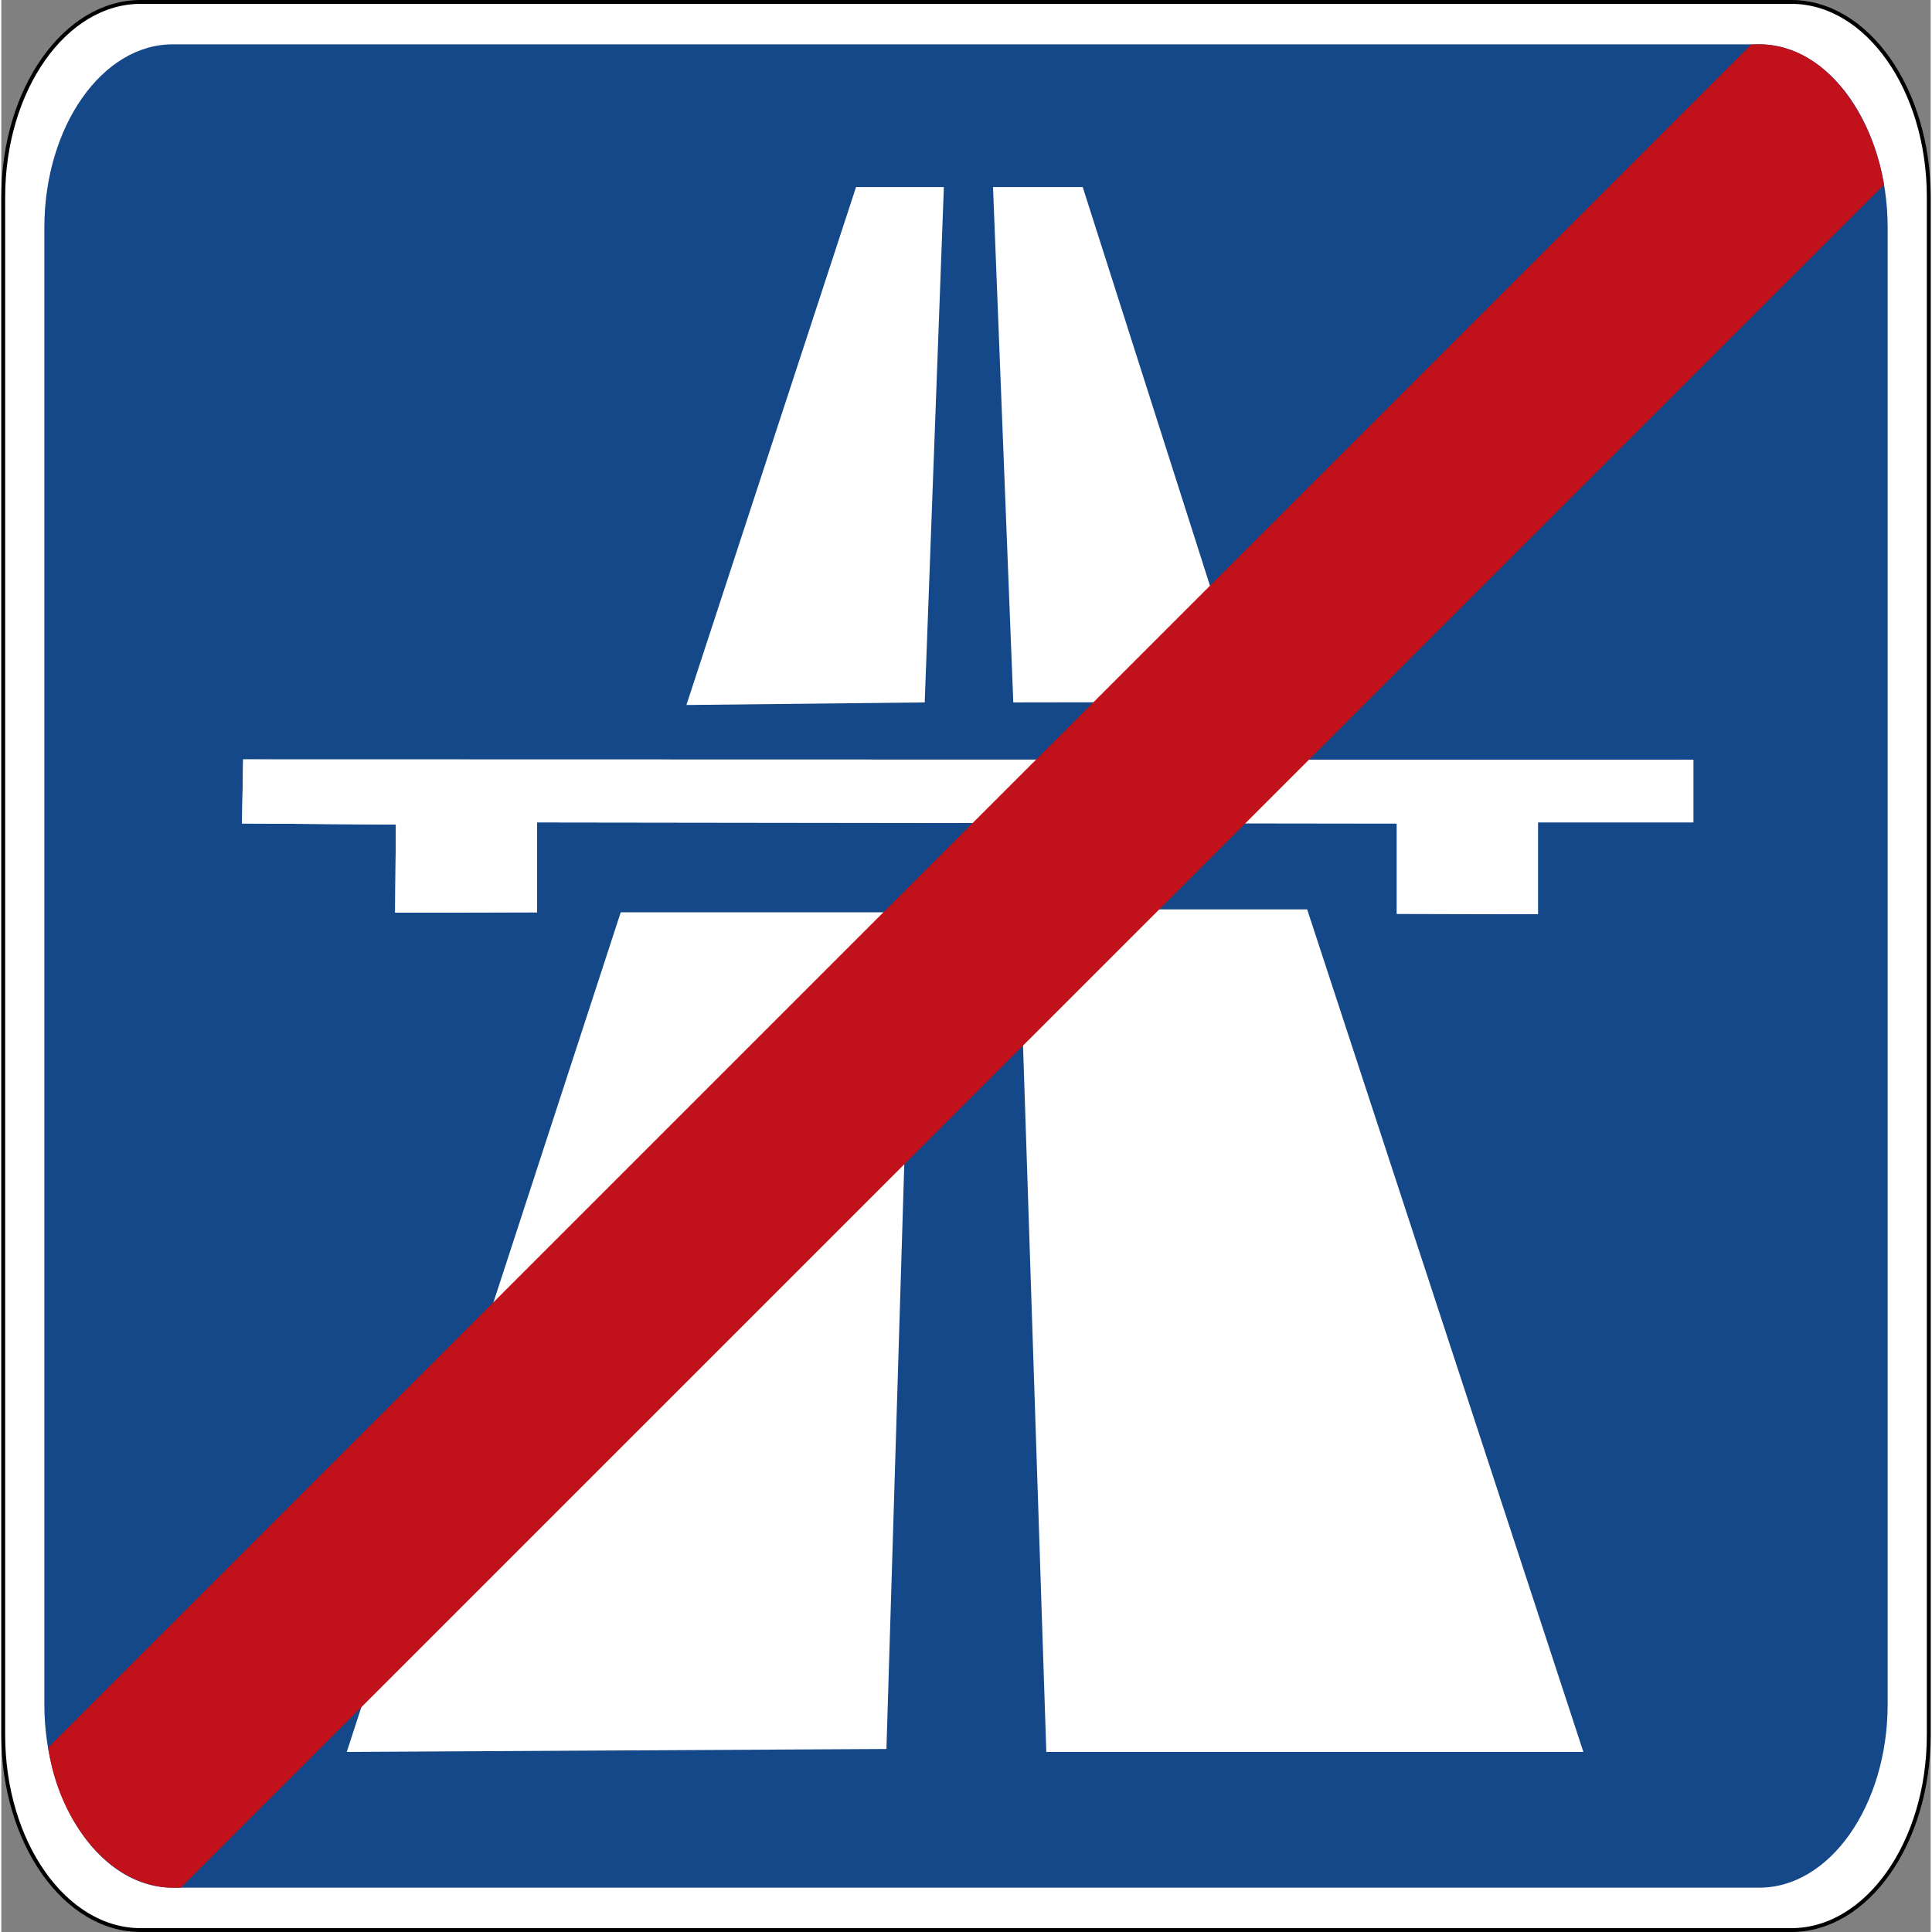 <?xml version="1.0" encoding="UTF-8" standalone="no"?>
<svg
   xmlns:dc="http://purl.org/dc/elements/1.1/"
   xmlns:cc="http://creativecommons.org/ns#"
   xmlns:rdf="http://www.w3.org/1999/02/22-rdf-syntax-ns#"
   xmlns:svg="http://www.w3.org/2000/svg"
   xmlns="http://www.w3.org/2000/svg"
   xmlns:sodipodi="http://sodipodi.sourceforge.net/DTD/sodipodi-0.dtd"
   xmlns:inkscape="http://www.inkscape.org/namespaces/inkscape"
   sodipodi:docname="Zeichen_334.svg"
   inkscape:version="0.48.1 r9760"
   sodipodi:version="0.32"
   xml:space="preserve"
   overflow="visible"
   viewBox="0 0 500.318 501"
   height="500"
   width="500"
   id="Layer_1"
   version="1.1"><rect x="0" y="0" width="500.318" height="501" fill="#808080" stroke="none"/>
<defs
   id="defs32" />
<sodipodi:namedview
   inkscape:current-layer="Layer_1"
   inkscape:window-y="0"
   inkscape:window-x="10"
   inkscape:cy="239.2746"
   inkscape:cx="33.639709"
   inkscape:zoom="1"
   inkscape:window-height="942"
   inkscape:window-width="1280"
   inkscape:pageshadow="2"
   inkscape:pageopacity="0.0"
   borderopacity="1.0"
   bordercolor="#666666"
   pagecolor="#ffffff"
   id="base"
   showgrid="false"
   inkscape:window-maximized="0" />


<g
   id="XMLID_1_">
	<g
   id="g4">
		<path
   id="path6"
   d="M499.818,51.1v398.8c0,27.899-15.996,50.6-35.637,50.6H36.137C16.496,500.5,0.5,477.8,0.5,449.9V51.1    c0-27.9,15.996-50.6,35.637-50.6h428.045C483.822,0.5,499.818,23.2,499.818,51.1z"
   fill="#FFFFFF" />

	</g>

	<g
   id="g8">
		<path
   id="path10"
   d="M499.818,449.9c0,27.899-15.996,50.6-35.637,50.6H36.137C16.496,500.5,0.5,477.8,0.5,449.9    V51.1c0-27.9,15.996-50.6,35.637-50.6h428.045c19.641,0,35.637,22.7,35.637,50.6V449.9z"
   stroke="#000000"
   fill="none" />

	</g>

</g>

<g
   id="XMLID_3_">
	<g
   id="g13">
		<polygon
   style="fill:#ff0000;fill-opacity:0"
   id="polygon15"
   points="338.626,235.812 410.256,454.308 270.986,454.308 263.784,235.812   "
   fill="#FFFFFF" />

		<polygon
   id="polygon17"
   points="257.166,48.516 280.427,48.516 323.055,182.052 262.422,182.148   "
   fill="#FFFFFF" />

		<polygon
   id="polygon19"
   points="244.417,48.516 239.454,182.148 177.653,182.82 221.643,48.516   "
   fill="#FFFFFF" />

		<polygon
   id="polygon21"
   points="236.145,236.58 229.526,453.54 89.575,454.308 160.622,236.58   "
   fill="#FFFFFF" />

		<path
   id="path23"
   d="M410.256,454.308l-71.63-218.496h-74.842l7.202,218.496H410.256z M10.159,59.076    c0-26.784,15.377-48.576,34.258-48.576h411.484c18.881,0,34.258,21.792,34.258,48.576v382.848    c0,26.784-15.377,48.576-34.258,48.576H44.417c-18.881,0-34.258-21.792-34.258-48.576V59.076z M236.145,236.58h-75.523    L89.575,454.308l139.951-0.768L236.145,236.58z M438.772,197.028l-376.059-0.096l-0.292,16.608l39.903,0.288l-0.195,22.848    l36.788-0.096v-23.328l222.969,0.288v23.424l36.594,0.096v-23.808h40.292V197.028z M239.454,182.148l4.963-133.632h-22.774    l-43.99,134.304L239.454,182.148z M262.422,182.148l60.633-0.096L280.427,48.516h-23.261L262.422,182.148z"
   fill="#003399"
   style="fill:#154889;fill-opacity:1" />

		<polygon
   id="polygon25"
   points="138.918,213.252 138.918,236.58 102.13,236.676 102.325,213.828 62.422,213.54 62.714,196.932     438.772,197.028 438.772,213.252 398.48,213.252 398.48,237.06 361.887,236.964 361.887,213.54   "
   fill="#FFFFFF" />

	</g>

	<g
   id="g27">
		<path
   id="path29"
   d="M490.159,441.924c0,26.784-15.377,48.576-34.258,48.576H44.417    c-18.881,0-34.258-21.792-34.258-48.576V59.076c0-26.784,15.377-48.576,34.258-48.576h411.484    c18.881,0,34.258,21.792,34.258,48.576V441.924z"
   stroke-width="2"
   stroke="#FFFFFF"
   fill="none" />

	</g>

</g>
<path
   sodipodi:nodetypes="ccccc"
   id="path2111"
   d="M 488.228,47.892 C 485.13,29.392 472.451,10.14 453.76,11.555 L 12.161,453.154 C 14.738,471.967 28.4,490.718 46.57,489.491 L 488.228,47.892 z "
   style="fill:#c1121c;fill-opacity:1;fill-rule:evenodd;stroke:none;stroke-width:0.125;stroke-linecap:butt;stroke-linejoin:miter;stroke-opacity:1;stroke-dasharray:none;stroke-miterlimit:4" />
</svg>